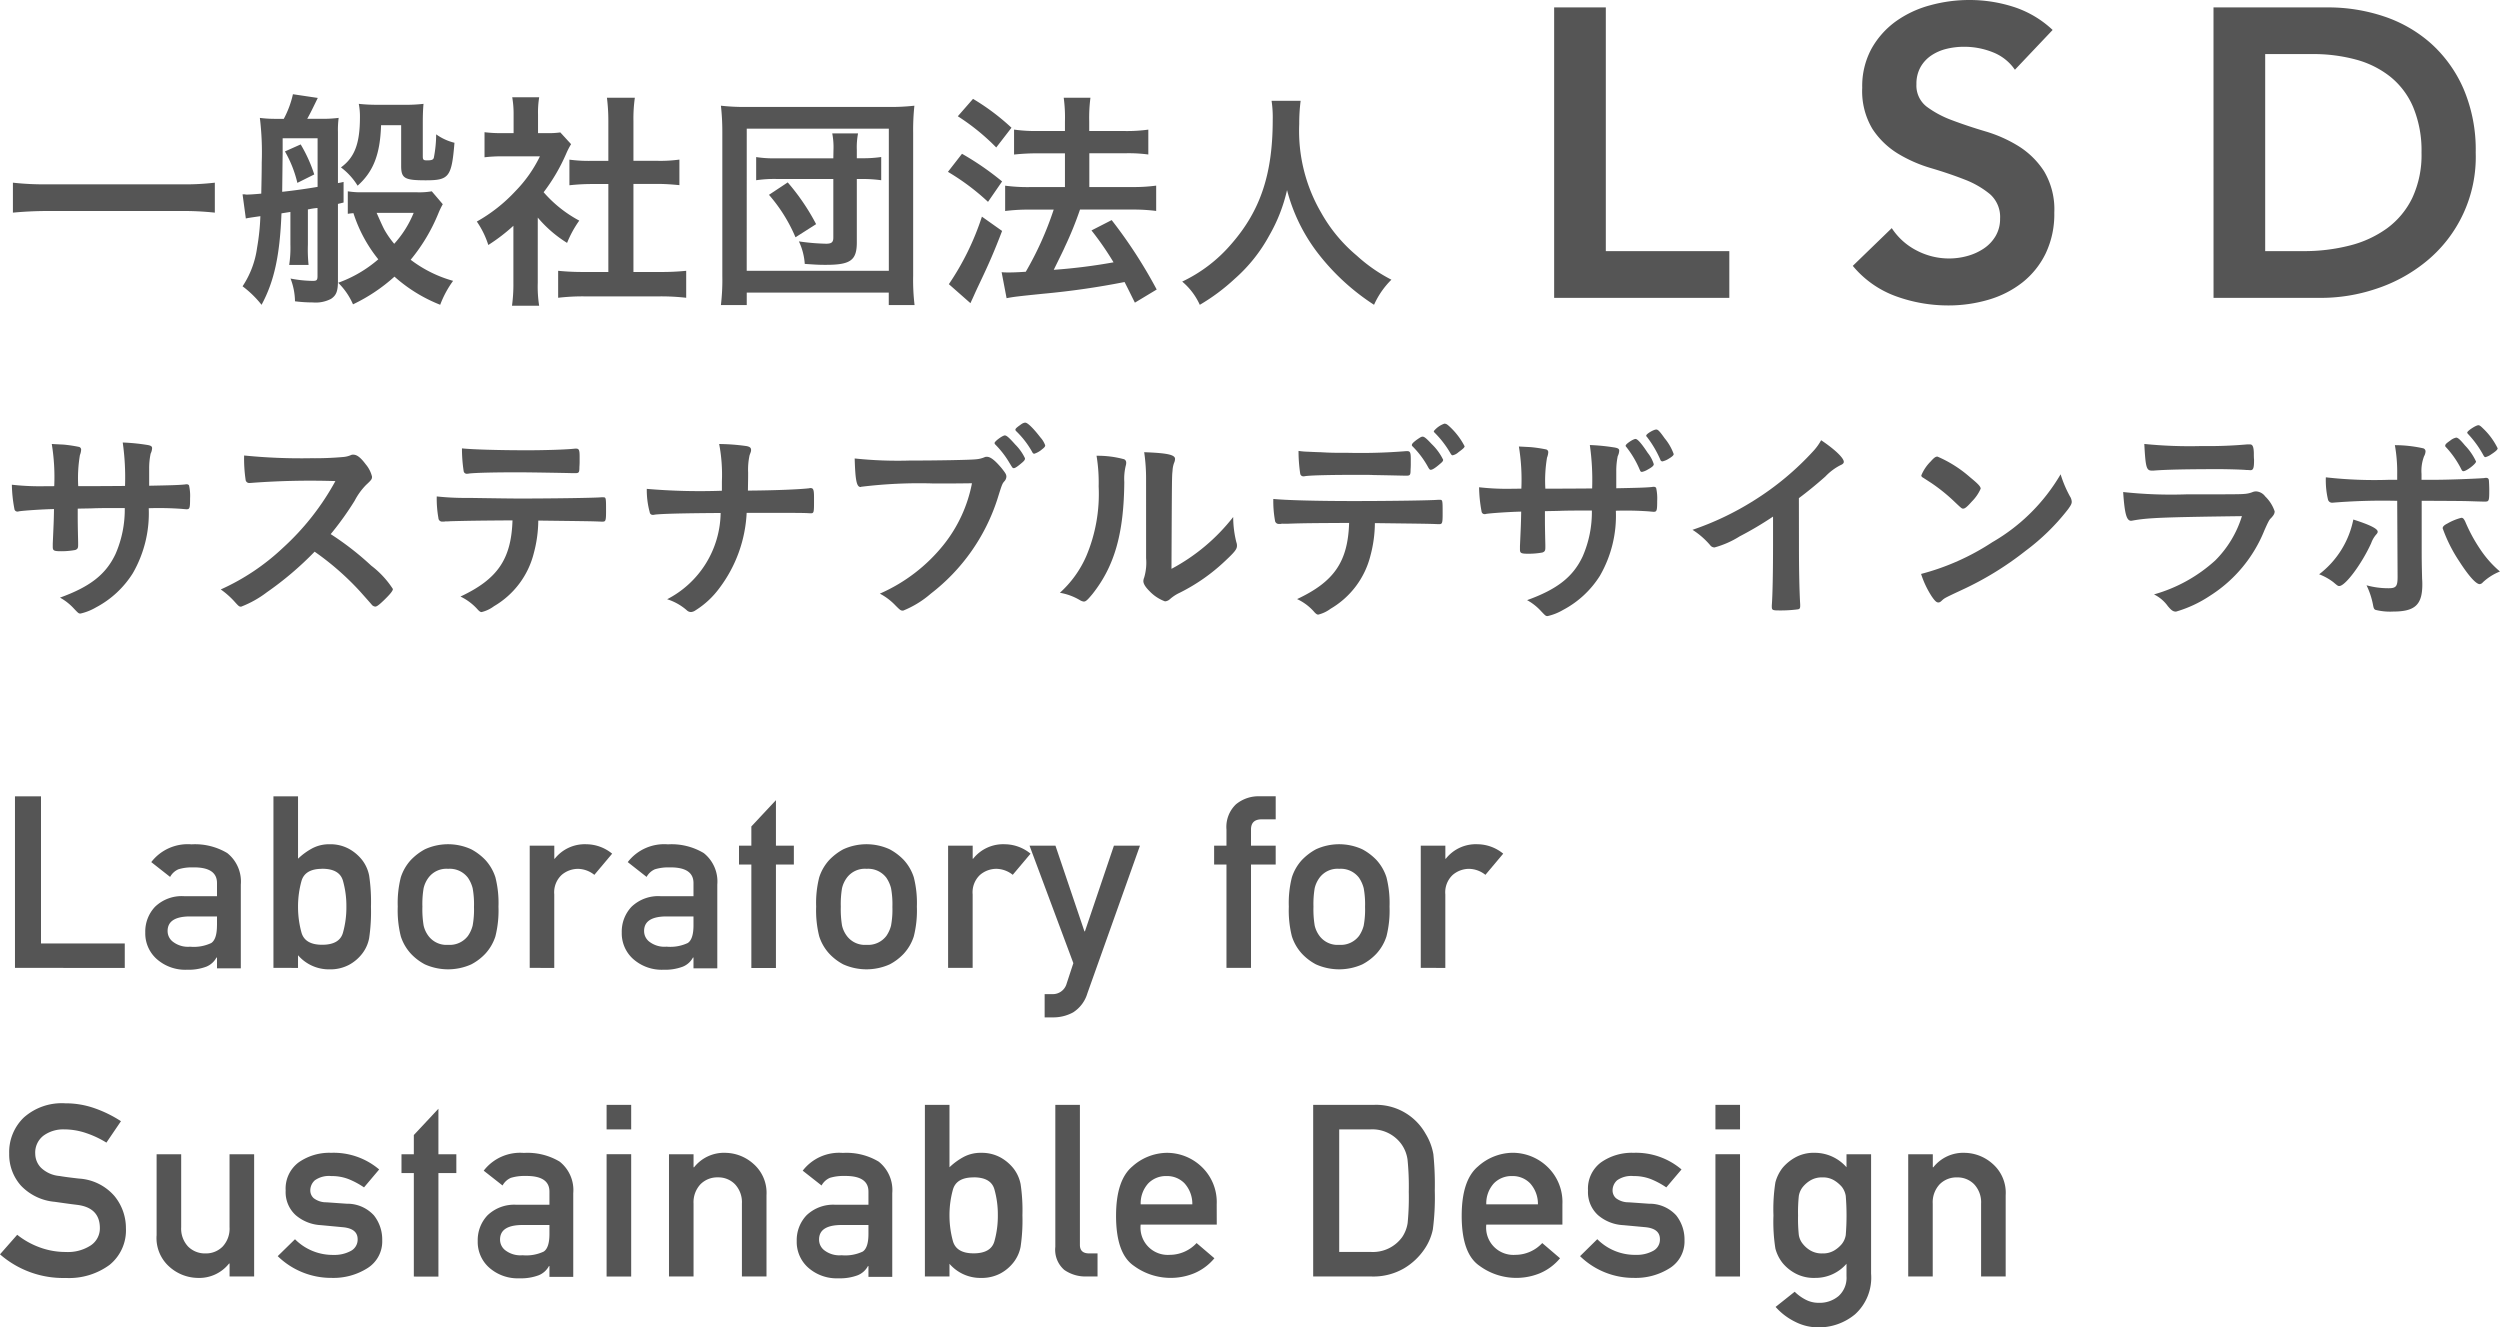 <svg id="logo_g" xmlns="http://www.w3.org/2000/svg" xmlns:xlink="http://www.w3.org/1999/xlink" width="202.545" height="107.542" viewBox="0 0 202.545 107.542">
  <defs>
    <clipPath id="clip-path">
      <rect id="長方形_2" data-name="長方形 2" width="202.545" height="107.542" transform="translate(0 0)" fill="#555"/>
    </clipPath>
  </defs>
  <path id="パス_22" data-name="パス 22" d="M125.914.6H130.1V20.344h10.006v3.79H125.914Z" fill="#555"/>
  <g id="グループ_5" data-name="グループ 5">
    <g id="グループ_4" data-name="グループ 4" clip-path="url(#clip-path)">
      <path id="パス_23" data-name="パス 23" d="M163.244,5.651a3.874,3.874,0,0,0-1.778-1.413,6.218,6.218,0,0,0-2.344-.448,5.928,5.928,0,0,0-1.413.166,3.841,3.841,0,0,0-1.23.532,2.8,2.8,0,0,0-.881.947,2.741,2.741,0,0,0-.332,1.379,2.158,2.158,0,0,0,.831,1.829,8.163,8.163,0,0,0,2.061,1.1q1.23.465,2.693.9a11.007,11.007,0,0,1,2.692,1.2,6.663,6.663,0,0,1,2.061,2.028,6.024,6.024,0,0,1,.831,3.357,7.387,7.387,0,0,1-.7,3.308,6.748,6.748,0,0,1-1.878,2.344,8.129,8.129,0,0,1-2.742,1.4,11.447,11.447,0,0,1-3.291.466A12.362,12.362,0,0,1,153.6,24a8.147,8.147,0,0,1-3.491-2.46l3.158-3.058a5.289,5.289,0,0,0,2.012,1.811,5.649,5.649,0,0,0,2.642.648,5.538,5.538,0,0,0,1.463-.2,4.532,4.532,0,0,0,1.33-.6,3.124,3.124,0,0,0,.964-1.014,2.719,2.719,0,0,0,.365-1.413,2.458,2.458,0,0,0-.831-1.994,7.343,7.343,0,0,0-2.061-1.181q-1.23-.482-2.692-.914a11.307,11.307,0,0,1-2.693-1.18,6.551,6.551,0,0,1-2.061-1.994,5.945,5.945,0,0,1-.831-3.341,6.345,6.345,0,0,1,.748-3.158,6.856,6.856,0,0,1,1.961-2.211A8.584,8.584,0,0,1,156.363.432,11.92,11.92,0,0,1,159.554,0a11.661,11.661,0,0,1,3.607.565A8.359,8.359,0,0,1,166.3,2.427Z" fill="#555"/>
      <path id="パス_24" data-name="パス 24" d="M179.333.6h9.274a14.226,14.226,0,0,1,4.489.714,10.944,10.944,0,0,1,3.823,2.177,10.661,10.661,0,0,1,2.658,3.674,12.553,12.553,0,0,1,1,5.2,10.921,10.921,0,0,1-4.105,8.892,12.6,12.6,0,0,1-4.022,2.161,14.04,14.04,0,0,1-4.338.715h-8.776Zm7.313,19.745a14.834,14.834,0,0,0,3.706-.449,8.807,8.807,0,0,0,3.043-1.4,6.633,6.633,0,0,0,2.044-2.46,8.215,8.215,0,0,0,.747-3.673,9.142,9.142,0,0,0-.665-3.657,6.332,6.332,0,0,0-1.845-2.476,7.667,7.667,0,0,0-2.791-1.4,13.19,13.19,0,0,0-3.541-.449h-3.823V20.344Z" fill="#555"/>
      <path id="パス_25" data-name="パス 25" d="M17.405,17.228a24.011,24.011,0,0,0-2.774-.133H3.839c-1.007,0-2.014.058-2.793.133V14.8a22.658,22.658,0,0,0,2.793.133H14.631a20.6,20.6,0,0,0,2.774-.133Z" fill="#555"/>
      <path id="パス_26" data-name="パス 26" d="M19.837,15.746a.654.654,0,0,0,.171.019c.133,0,.532-.019,1.159-.077.02-.929.038-1.823.038-2.507a23.2,23.2,0,0,0-.152-3.629,9.845,9.845,0,0,0,1.33.076h.609a7.789,7.789,0,0,0,.741-1.994l2.013.3c-.341.7-.588,1.217-.855,1.692h1.083a10.477,10.477,0,0,0,1.464-.076,7.263,7.263,0,0,0-.058,1.14v4.142a3.911,3.911,0,0,0,.456-.095v1.672c-.227.057-.323.076-.456.113v6.233c0,.836-.133,1.177-.569,1.463a2.692,2.692,0,0,1-1.464.285A11.507,11.507,0,0,1,23.9,24.41a5.31,5.31,0,0,0-.362-1.843,9.991,9.991,0,0,0,1.805.19c.305,0,.381-.057.381-.38V16.849a5.566,5.566,0,0,0-.647.094.319.319,0,0,1-.132.019v2.849A12.278,12.278,0,0,0,25,21.466H23.428a9.109,9.109,0,0,0,.1-1.655v-2.64l-.723.114c-.133,3.42-.589,5.51-1.614,7.41a8.29,8.29,0,0,0-1.539-1.5,7.441,7.441,0,0,0,1.178-3.134,18.375,18.375,0,0,0,.265-2.547c-.665.095-1.063.152-1.178.19l-.265-1.957ZM22.9,12.44c-.02,1.425-.02,1.805-.038,3.1.912-.095,2.108-.267,2.869-.4V11.2H22.9ZM24.36,11.7a11.7,11.7,0,0,1,1.1,2.433l-1.368.683a9.44,9.44,0,0,0-1.007-2.547Zm11.513,4.845a6.34,6.34,0,0,0-.341.7,14.426,14.426,0,0,1-2.261,3.8,10.209,10.209,0,0,0,3.438,1.709,8.137,8.137,0,0,0-1.045,1.938,12.35,12.35,0,0,1-3.705-2.28A13.972,13.972,0,0,1,28.6,24.657a5.566,5.566,0,0,0-1.2-1.748,10.276,10.276,0,0,0,3.249-1.9,11.56,11.56,0,0,1-2.015-3.742c-.151.018-.209.018-.456.056V15.5a6.9,6.9,0,0,0,1.274.076h4.255a6.029,6.029,0,0,0,1.274-.076Zm-5-6.4c-.076,2.375-.627,3.761-1.9,4.9a5.314,5.314,0,0,0-1.35-1.482c1.1-.8,1.539-1.919,1.539-4.066a5.38,5.38,0,0,0-.094-1.083,13.556,13.556,0,0,0,1.481.076h2.186a12.511,12.511,0,0,0,1.577-.076c-.038.418-.058.874-.058,1.539v2.717c0,.267.058.323.323.323.38,0,.513-.038.571-.209a10.118,10.118,0,0,0,.189-1.9,4.309,4.309,0,0,0,1.483.683c-.229,2.776-.438,3.041-2.319,3.041-1.728,0-2-.152-2-1.177V10.142Zm-.361,7.1c.323.723.532,1.2.665,1.426a7.49,7.49,0,0,0,.761,1.082,8.463,8.463,0,0,0,1.577-2.508Z" fill="#555"/>
      <path id="パス_27" data-name="パス 27" d="M43.568,22.909a10.067,10.067,0,0,0,.113,1.861h-2.2a12.819,12.819,0,0,0,.113-1.9V18.292a14.655,14.655,0,0,1-2.032,1.558,7.1,7.1,0,0,0-.931-1.9,12.846,12.846,0,0,0,3.134-2.471,10.65,10.65,0,0,0,1.977-2.811H40.775a11.19,11.19,0,0,0-1.52.076V10.711a10.746,10.746,0,0,0,1.424.076h.932V9.266A7.869,7.869,0,0,0,41.5,7.88h2.184a7.632,7.632,0,0,0-.094,1.406v1.5h.759a6.576,6.576,0,0,0,1.046-.058l.873.952a6,6,0,0,0-.4.778,14.854,14.854,0,0,1-1.824,3.116,10.166,10.166,0,0,0,2.887,2.3,8.637,8.637,0,0,0-.987,1.805,9.968,9.968,0,0,1-2.375-2.052Zm7.752-.874h2.185a19.548,19.548,0,0,0,2.089-.095v2.185a18.2,18.2,0,0,0-2.089-.114H47.273a17.1,17.1,0,0,0-2.053.114V21.94a20.3,20.3,0,0,0,2.072.095h1.995V14.91H47.919c-.608,0-1.216.038-1.786.1V12.934a11.741,11.741,0,0,0,1.786.1h1.368V9.818a15.23,15.23,0,0,0-.114-1.9h2.261a12.011,12.011,0,0,0-.114,1.9v3.211h1.919a11.28,11.28,0,0,0,1.805-.1v2.071c-.589-.057-1.16-.1-1.805-.1H51.32Z" fill="#555"/>
      <path id="パス_28" data-name="パス 28" d="M58.407,24.714a17.5,17.5,0,0,0,.114-2.375V10.749a18.783,18.783,0,0,0-.114-2.185,17.208,17.208,0,0,0,2.146.1H71.935a17.216,17.216,0,0,0,2.147-.1,18.689,18.689,0,0,0-.1,2.185v11.61a17.159,17.159,0,0,0,.114,2.355h-2.09V23.707H60.5v1.007Zm2.09-2.773H72.011V10.427H60.5Zm7.03-9.805a5.965,5.965,0,0,0-.1-1.33h2.091a5.934,5.934,0,0,0-.1,1.33v.685h.494a9.976,9.976,0,0,0,1.482-.1v1.881a10.948,10.948,0,0,0-1.52-.1h-.456v5.131c0,1.463-.513,1.824-2.508,1.824-.475,0-.608,0-1.71-.076a5.021,5.021,0,0,0-.475-1.824,17.553,17.553,0,0,0,2.2.189c.437,0,.589-.113.589-.494v-4.75h-4.56a10.108,10.108,0,0,0-1.691.1V12.726a9.454,9.454,0,0,0,1.691.1h4.56Zm-3.078,7.088A12.8,12.8,0,0,0,62.3,15.785l1.52-1.007a17.657,17.657,0,0,1,2.3,3.382Z" fill="#555"/>
      <path id="パス_29" data-name="パス 29" d="M77.939,12.459A22.95,22.95,0,0,1,81.188,14.7l-1.141,1.654A18.706,18.706,0,0,0,76.8,13.923Zm3.249,6.251c-.646,1.692-1.064,2.641-1.786,4.161-.305.646-.305.646-.57,1.236-.133.285-.133.285-.209.455l-1.748-1.539a21.627,21.627,0,0,0,2.678-5.471Zm-2.356-10.7a18.287,18.287,0,0,1,3.116,2.338l-1.235,1.6A17.727,17.727,0,0,0,77.6,9.419ZM81.15,22.054c.266.02.418.02.607.02.324,0,.818-.02,1.35-.057a26.531,26.531,0,0,0,2.261-5.035H83.411a15.192,15.192,0,0,0-1.976.113V15.043a13.7,13.7,0,0,0,1.994.115H86.28V12.421H84.094c-.721,0-1.348.038-1.937.1V10.5a12.807,12.807,0,0,0,1.957.114H86.28V9.837a11.808,11.808,0,0,0-.1-1.919h2.166a12.554,12.554,0,0,0-.1,1.919v.779h2.926a12.656,12.656,0,0,0,1.863-.114v2.015a12.068,12.068,0,0,0-1.843-.1H88.255v2.737h3.516a13.577,13.577,0,0,0,1.9-.115v2.052a14.4,14.4,0,0,0-1.9-.113H87.5a28.338,28.338,0,0,1-1.236,3.039c-.056.152-.36.761-.892,1.844a45.589,45.589,0,0,0,4.845-.608,24.182,24.182,0,0,0-1.787-2.584l1.635-.837a38.721,38.721,0,0,1,3.648,5.624l-1.767,1.065c-.4-.8-.514-1.045-.836-1.672a64.228,64.228,0,0,1-6.594.949c-2.051.209-2.393.248-2.964.361Z" fill="#555"/>
      <path id="パス_30" data-name="パス 30" d="M105.375,8.165a14.515,14.515,0,0,0-.114,1.881,13.144,13.144,0,0,0,1.786,7.2,12.473,12.473,0,0,0,2.869,3.458,12.912,12.912,0,0,0,2.813,1.957,6.715,6.715,0,0,0-1.407,2.033,18.235,18.235,0,0,1-4.635-4.294,14.225,14.225,0,0,1-2.414-5,13.175,13.175,0,0,1-1.444,3.687,12.777,12.777,0,0,1-2.793,3.5,16.1,16.1,0,0,1-2.831,2.109,5.33,5.33,0,0,0-1.425-1.882,11.994,11.994,0,0,0,3.991-3.058c2.355-2.7,3.343-5.681,3.343-10.051a8.973,8.973,0,0,0-.094-1.539Z" fill="#555"/>
      <path id="パス_31" data-name="パス 31" d="M4.394,39.388a16.617,16.617,0,0,0-.2-3.418c.306.018.306.018.969.051a11.573,11.573,0,0,1,1.241.187.229.229,0,0,1,.17.221,1.377,1.377,0,0,1-.1.442,11.343,11.343,0,0,0-.136,2.517c.425,0,1.683,0,3.792-.018a20.049,20.049,0,0,0-.187-3.519,16.343,16.343,0,0,1,1.921.187c.356.051.459.12.459.272a1.127,1.127,0,0,1-.119.443,5.762,5.762,0,0,0-.119,1.19v1.41c1.716-.033,2.363-.051,2.873-.1a.676.676,0,0,1,.17-.016.216.216,0,0,1,.186.085,3.845,3.845,0,0,1,.086,1.053c0,.8-.034.884-.289.884-.034,0-.034,0-.408-.033a25.948,25.948,0,0,0-2.653-.051,9.725,9.725,0,0,1-1.292,5.27,7.847,7.847,0,0,1-2.992,2.771,4.417,4.417,0,0,1-1.24.492c-.153,0-.171-.016-.527-.39a4.417,4.417,0,0,0-1.139-.9c2.447-.883,3.723-1.886,4.5-3.536a8.992,8.992,0,0,0,.748-3.722H9c-.153,0-.628,0-1.326.017-.3.017-.764.017-1.377.033,0,1.207,0,1.207.034,2.738v.22c0,.239-.05.324-.238.392a6.212,6.212,0,0,1-1.138.1c-.595,0-.68-.051-.68-.358v-.254c.067-1.548.085-1.82.1-2.805-.883.016-2.448.119-2.855.186a.207.207,0,0,1-.1.018.242.242,0,0,1-.254-.221,11.406,11.406,0,0,1-.205-1.955,20.249,20.249,0,0,0,2.772.119Z" fill="#555"/>
      <path id="パス_32" data-name="パス 32" d="M30.08,45.83a7.439,7.439,0,0,1,1.751,1.888c0,.152-.221.424-.748.934-.391.374-.561.493-.68.493a.42.42,0,0,1-.255-.119c-.187-.22-.187-.22-.969-1.1a22.343,22.343,0,0,0-3.689-3.23,26.3,26.3,0,0,1-3.859,3.281,8.5,8.5,0,0,1-2.091,1.173c-.17,0-.187-.017-.6-.476a6.72,6.72,0,0,0-1.054-.918A18.187,18.187,0,0,0,22.906,44.4a20.733,20.733,0,0,0,4.267-5.423,63.644,63.644,0,0,0-6.681.136c-.2.017-.238.017-.272.017a.291.291,0,0,1-.323-.272,11.807,11.807,0,0,1-.119-1.955,46.126,46.126,0,0,0,5.423.221,26.155,26.155,0,0,0,2.618-.1,1.954,1.954,0,0,0,.612-.153.368.368,0,0,1,.2-.034c.289,0,.595.238,1,.782a2.421,2.421,0,0,1,.51,1c0,.2-.051.271-.493.68a5.347,5.347,0,0,0-.918,1.275,24.585,24.585,0,0,1-1.938,2.7,23.364,23.364,0,0,1,3.281,2.55" fill="#555"/>
      <path id="パス_33" data-name="パス 33" d="M36.523,42.226a3.6,3.6,0,0,1-.374.018.377.377,0,0,0-.153.017h-.153a.3.3,0,0,1-.323-.289,8.926,8.926,0,0,1-.136-1.752A21.833,21.833,0,0,0,38,40.339q3.341.052,4.029.051c2.839,0,6.155-.051,6.681-.1h.153c.238,0,.238.017.238,1.138,0,.748-.034.834-.272.834h-.119c-.782-.035-1.105-.035-5.1-.086a10.36,10.36,0,0,1-.357,2.619,6.918,6.918,0,0,1-3.23,4.318,2.756,2.756,0,0,1-1,.475c-.085,0-.153-.033-.289-.169a4.433,4.433,0,0,0-1.428-1.088c3.009-1.411,4.114-3.026,4.216-6.171-2.753.016-3.689.034-5,.067m5.933-5.745c1.632,0,3.417-.052,4.131-.136h.085c.238,0,.289.119.289.646v.356c0,.1,0,.273-.017.477,0,.459-.034.51-.357.51h-.2c-.459-.017-3.57-.069-4.335-.069-2.04,0-3.519.035-4.063.1a.444.444,0,0,1-.136.016.252.252,0,0,1-.288-.22,12.182,12.182,0,0,1-.137-1.836c.731.085,2.941.153,5.032.153" fill="#555"/>
      <path id="パス_34" data-name="パス 34" d="M65.95,40.7c0,.781-.017.884-.238.884h-.085c-.6-.034-.782-.034-5.134-.034a10.993,10.993,0,0,1-2.21,6.1,7.039,7.039,0,0,1-1.938,1.8.725.725,0,0,1-.357.136.5.5,0,0,1-.357-.153,4.424,4.424,0,0,0-1.581-.884,7.989,7.989,0,0,0,4.335-6.987c-3.163.017-4.9.069-5.355.136a.423.423,0,0,1-.136.017.243.243,0,0,1-.256-.221,6.841,6.841,0,0,1-.237-1.887,50.472,50.472,0,0,0,6.086.152V39a13.247,13.247,0,0,0-.222-3.027,16.63,16.63,0,0,1,2.228.17c.255.052.357.137.357.307,0,.1,0,.119-.119.425a5.538,5.538,0,0,0-.119,1.411c0,.408,0,.441-.017,1.462,2.329-.017,4.165-.1,4.947-.187a.423.423,0,0,1,.136-.017c.221,0,.272.153.272.748V40.7Z" fill="#555"/>
      <path id="パス_35" data-name="パス 35" d="M75.5,39.166a38.6,38.6,0,0,0-5.729.272.063.063,0,0,1-.052.017c-.322,0-.424-.561-.475-2.311a33.075,33.075,0,0,0,4.437.169c2.278,0,4.947-.05,5.371-.1a2.214,2.214,0,0,0,.715-.171.4.4,0,0,1,.187-.034c.289,0,.646.272,1.19.918.322.408.391.51.391.7a.6.6,0,0,1-.17.374c-.17.2-.188.255-.561,1.445a15.773,15.773,0,0,1-5.389,7.65,7.955,7.955,0,0,1-2.244,1.377c-.187,0-.221-.017-.612-.408a4.873,4.873,0,0,0-1.275-.969,13.6,13.6,0,0,0,5.168-3.961,11.45,11.45,0,0,0,2.295-4.981c-1.326.017-1.326.017-3.247.017m7.343-1.717c-.374.323-.594.476-.7.476s-.1,0-.408-.51a7.544,7.544,0,0,0-1.071-1.377c-.068-.068-.085-.1-.085-.152,0-.137.646-.613.833-.613.135,0,.339.17.85.747a3.944,3.944,0,0,1,.781,1.106c0,.119-.05.187-.2.323m.766-.867a7.25,7.25,0,0,0-1.258-1.632c-.068-.068-.085-.1-.085-.136,0-.085.085-.17.374-.374.221-.17.323-.2.442-.2.187.017.629.443,1.207,1.191a1.936,1.936,0,0,1,.391.645c0,.085-.051.17-.256.323a1.759,1.759,0,0,1-.628.358c-.068,0-.12-.035-.187-.171" fill="#555"/>
      <path id="パス_36" data-name="パス 36" d="M91.042,37.195a.29.29,0,0,1,.2.289.769.769,0,0,1-.034.238,4.466,4.466,0,0,0-.12,1.326c-.033,4.148-.781,6.8-2.566,9.061-.392.476-.544.629-.714.629a.746.746,0,0,1-.289-.1,4.728,4.728,0,0,0-1.649-.612,8.676,8.676,0,0,0,2.141-2.976,12.943,12.943,0,0,0,1-5.643,13.219,13.219,0,0,0-.171-2.482,8.112,8.112,0,0,1,2.194.272m1.819,1.648a14.861,14.861,0,0,0-.153-2.209c1.836.067,2.5.2,2.5.543a.868.868,0,0,1-.085.34,2.165,2.165,0,0,0-.119.629c-.051.46-.051.46-.085,7.939a15.7,15.7,0,0,0,5-4.2,8.462,8.462,0,0,0,.255,2.041.735.735,0,0,1,.05.289c0,.272-.17.492-.951,1.224a15.159,15.159,0,0,1-3.689,2.584,3.241,3.241,0,0,0-.8.526.659.659,0,0,1-.392.17,3.313,3.313,0,0,1-1.258-.832c-.339-.34-.493-.6-.493-.816a.848.848,0,0,1,.069-.29,4.28,4.28,0,0,0,.153-1.564Z" fill="#555"/>
      <path id="パス_37" data-name="パス 37" d="M104.3,42.43h-.374a.375.375,0,0,0-.152.017h-.154a.3.3,0,0,1-.323-.273,8.947,8.947,0,0,1-.136-1.75c1.021.1,3.367.17,6.58.17,2.889,0,6.221-.05,6.749-.1h.153c.237,0,.237.016.237,1.139,0,.748-.034.832-.271.832h-.119c-.783-.033-1.106-.033-5.1-.084A10.4,10.4,0,0,1,111.035,45a6.924,6.924,0,0,1-3.231,4.318,2.765,2.765,0,0,1-1,.476c-.085,0-.152-.035-.289-.17a4.171,4.171,0,0,0-1.428-1.088c3.009-1.411,4.115-3.027,4.216-6.171-2.754.017-3.688.017-5,.068m1.751-5.832c.392.018.732.035.918.035.867.051,1.122.051,2.244.051a45.678,45.678,0,0,0,4.709-.137h.085c.238,0,.289.12.289.647v.357c0,.1,0,.272-.016.476,0,.459-.035.51-.358.51-.186,0-1.428-.034-2.618-.051-.255-.017-.68-.017-1.292-.017-2.176,0-3.705.034-4.25.1a.422.422,0,0,1-.136.017.254.254,0,0,1-.289-.221,12.464,12.464,0,0,1-.136-1.836,6.225,6.225,0,0,0,.85.067m9.691,1.326a7.427,7.427,0,0,0-1.258-1.716c-.1-.1-.1-.1-.1-.153,0-.1.1-.205.392-.426.271-.186.374-.254.475-.254.136,0,.306.135.732.594a4.484,4.484,0,0,1,.934,1.276c0,.1-.05.17-.255.34-.374.323-.612.476-.748.476-.068,0-.1-.034-.169-.137m2.4-1.274a1.034,1.034,0,0,1-.459.237c-.051,0-.1-.033-.17-.152a8.025,8.025,0,0,0-1.274-1.666.246.246,0,0,1-.085-.137,1.917,1.917,0,0,1,.867-.611c.136.017.186.034.374.2a5.779,5.779,0,0,1,1.258,1.632c0,.1-.137.221-.511.493" fill="#555"/>
      <path id="パス_38" data-name="パス 38" d="M123.257,39.591a16.586,16.586,0,0,0-.2-3.416l.969.051a11.339,11.339,0,0,1,1.241.186.231.231,0,0,1,.17.222,1.4,1.4,0,0,1-.1.441,11.266,11.266,0,0,0-.136,2.516c.425,0,1.683,0,3.791-.017a20.02,20.02,0,0,0-.187-3.518,16.172,16.172,0,0,1,1.921.186c.357.052.459.12.459.273a1.1,1.1,0,0,1-.119.441,5.856,5.856,0,0,0-.119,1.19v1.412c1.717-.034,2.363-.051,2.873-.1a.676.676,0,0,1,.17-.016.217.217,0,0,1,.187.085,3.907,3.907,0,0,1,.085,1.053c0,.8-.034.885-.289.885-.034,0-.034,0-.408-.035a25.935,25.935,0,0,0-2.652-.051,9.735,9.735,0,0,1-1.292,5.27,7.854,7.854,0,0,1-2.992,2.771,4.368,4.368,0,0,1-1.241.493c-.153,0-.17-.016-.527-.391a4.418,4.418,0,0,0-1.139-.9c2.448-.883,3.723-1.886,4.5-3.536a8.979,8.979,0,0,0,.748-3.722h-1.1c-.153,0-.629,0-1.326.016-.306.018-.765.018-1.377.034,0,1.207,0,1.207.034,2.738v.22c0,.239-.051.324-.238.391a6.21,6.21,0,0,1-1.139.1c-.6,0-.68-.052-.68-.357v-.256c.068-1.547.084-1.818.1-2.8-.884.017-2.448.119-2.856.187a.216.216,0,0,1-.1.017.243.243,0,0,1-.255-.222,11.306,11.306,0,0,1-.2-1.955,20.063,20.063,0,0,0,2.771.119Zm9.6-1.513a7.986,7.986,0,0,0-1.1-1.87.141.141,0,0,1-.051-.1c0-.137.612-.545.8-.545.17,0,.493.375.986,1.123a2.77,2.77,0,0,1,.493.918c0,.119-.119.238-.493.441a1.459,1.459,0,0,1-.459.188c-.085,0-.136-.034-.17-.154m2.006-2.567a4.2,4.2,0,0,1,.73,1.275c0,.1-.135.221-.424.391a1.576,1.576,0,0,1-.493.205.194.194,0,0,1-.17-.154,8.7,8.7,0,0,0-1.071-1.819.172.172,0,0,1-.068-.119c0-.135.6-.492.816-.492.136,0,.272.135.68.713" fill="#555"/>
      <path id="パス_39" data-name="パス 39" d="M145.748,44.1c0,2.142.034,3.723.1,4.879V49.1c0,.187-.051.254-.222.272a10.554,10.554,0,0,1-1.5.084c-.527,0-.578-.034-.578-.323v-.084c.068-.867.1-2.805.1-4.947V41.853a27.674,27.674,0,0,1-2.7,1.6,7.55,7.55,0,0,1-2.04.9.443.443,0,0,1-.357-.187,6.361,6.361,0,0,0-1.428-1.241,23.426,23.426,0,0,0,4.931-2.346,23.109,23.109,0,0,0,4.929-4.113,4.441,4.441,0,0,0,.562-.8c1.07.714,1.836,1.429,1.836,1.751,0,.1-.069.188-.273.272a4.524,4.524,0,0,0-1.223.919c-.748.663-1.48,1.258-2.143,1.751Z" fill="#555"/>
      <path id="パス_40" data-name="パス 40" d="M167.729,40.254a.9.9,0,0,1,.119.391c0,.17-.068.289-.289.6a17.7,17.7,0,0,1-3.451,3.383,25.635,25.635,0,0,1-5.184,3.178c-1.31.613-1.378.647-1.581.834-.137.135-.205.17-.307.17-.152,0-.289-.136-.544-.51a7.609,7.609,0,0,1-.85-1.8,19.5,19.5,0,0,0,5.763-2.567,15.22,15.22,0,0,0,5.542-5.507,9.365,9.365,0,0,0,.782,1.835M156.407,37.4c.289-.323.408-.408.562-.408a9.941,9.941,0,0,1,2.651,1.682c.646.528.85.748.85.918a3.364,3.364,0,0,1-.713,1.037c-.374.426-.562.579-.7.579-.119,0-.119,0-.816-.662a14.22,14.22,0,0,0-1.768-1.413c-.6-.39-.6-.39-.714-.459a.2.2,0,0,1-.1-.152,3.4,3.4,0,0,1,.748-1.122" fill="#555"/>
      <path id="パス_41" data-name="パス 41" d="M172.795,42.175c-.033,0-.118.018-.135.018-.374,0-.527-.578-.646-2.329a36.189,36.189,0,0,0,5.168.186c3.4,0,4.318,0,4.641-.033a2.208,2.208,0,0,0,.646-.137.785.785,0,0,1,.323-.068.988.988,0,0,1,.731.408,2.988,2.988,0,0,1,.765,1.207c0,.188-.085.323-.289.545-.136.119-.221.272-.544,1a11.217,11.217,0,0,1-4.42,5.305,9.99,9.99,0,0,1-2.738,1.275c-.237,0-.373-.1-.662-.442a3,3,0,0,0-1.122-.952,12.367,12.367,0,0,0,4.964-2.754,8.672,8.672,0,0,0,2.159-3.587c-6.443.085-7.634.135-8.841.356m5.56-6.035a36.076,36.076,0,0,0,3.723-.135h.2c.22,0,.305.17.323.68,0,.2,0,.391.017.56v.069c0,.611-.068.781-.289.781-.068,0-.2-.017-.357-.017-.323-.034-1.6-.067-2.125-.067-2.55,0-4.369.033-5.372.119h-.136c-.442,0-.51-.256-.612-2.16a36.548,36.548,0,0,0,4.624.17" fill="#555"/>
      <path id="パス_42" data-name="パス 42" d="M192.635,43.076c0,.085-.034.136-.171.289a2.205,2.205,0,0,0-.357.645c-.748,1.65-2.09,3.469-2.584,3.469-.1,0-.135-.017-.493-.323a4.548,4.548,0,0,0-1.138-.629,7.4,7.4,0,0,0,2.77-4.436c1.377.441,1.973.748,1.973.985m1.581-2.5a49.7,49.7,0,0,0-5.254.153h-.033a.34.34,0,0,1-.324-.272,6.865,6.865,0,0,1-.17-1.785,34.931,34.931,0,0,0,5.134.2h.647v-.459a12.38,12.38,0,0,0-.188-2.347,10.631,10.631,0,0,1,2.295.255.258.258,0,0,1,.188.271.923.923,0,0,1-.119.375,3.354,3.354,0,0,0-.205,1.428v.477h1.105c1.1,0,3.281-.086,3.961-.137a.6.6,0,0,1,.187-.018.19.19,0,0,1,.2.17c.017.086.035.578.035.8,0,.9-.018.952-.358.952-.085,0-.255,0-1.241-.034-.6-.017-.815-.017-3.876-.034v3.18c0,1.7,0,1.7.034,3.144.017.2.017.357.017.459,0,1.648-.6,2.193-2.362,2.193a4.808,4.808,0,0,1-1.429-.136c-.118-.051-.153-.136-.2-.391a6.335,6.335,0,0,0-.528-1.6,6.618,6.618,0,0,0,1.785.238c.612,0,.731-.154.731-.918Zm6.919,6.63a.39.39,0,0,1-.239.119c-.3,0-.918-.7-1.666-1.87A12.072,12.072,0,0,1,197.9,42.8c0-.134.119-.254.391-.39a4.424,4.424,0,0,1,1.122-.459c.137,0,.2.085.307.289a13.015,13.015,0,0,0,1.257,2.312,8.552,8.552,0,0,0,1.564,1.75,4.389,4.389,0,0,0-1.41.9m-1.718-9.18a7.711,7.711,0,0,0-1.207-1.751c-.1-.1-.1-.119-.1-.153,0-.118.085-.2.409-.425a1.124,1.124,0,0,1,.475-.238c.136,0,.307.136.714.629a4.755,4.755,0,0,1,.9,1.309c0,.187-.782.782-1.02.782-.068,0-.118-.035-.17-.153m2.414-1.207a1.423,1.423,0,0,1-.459.221c-.067,0-.1-.034-.17-.154a8.237,8.237,0,0,0-1.224-1.7c-.068-.068-.084-.1-.084-.137,0-.135.7-.594.9-.594.085,0,.17.051.341.221a5.633,5.633,0,0,1,1.223,1.649c0,.1-.135.238-.527.493" fill="#555"/>
      <path id="パス_43" data-name="パス 43" d="M1.213,78.416v-13.9H3.321v11.92h6.787v1.983Z" fill="#555"/>
      <path id="パス_44" data-name="パス 44" d="M17.581,78.45v-.875h-.042a1.622,1.622,0,0,1-.829.744,4.057,4.057,0,0,1-1.545.247,3.485,3.485,0,0,1-2.479-.877,2.781,2.781,0,0,1-.916-2.146,2.915,2.915,0,0,1,.792-2.079,3.122,3.122,0,0,1,2.337-.858h2.682V71.554q.009-1.318-1.977-1.28a3.684,3.684,0,0,0-1.144.152,1.4,1.4,0,0,0-.678.62l-1.527-1.2a3.721,3.721,0,0,1,3.255-1.439,5.073,5.073,0,0,1,2.9.706,2.942,2.942,0,0,1,1.1,2.556V78.45Zm0-3.476v-.725h-2.32q-1.7.049-1.681,1.2a1.083,1.083,0,0,0,.439.857A2,2,0,0,0,15.4,76.7a3.308,3.308,0,0,0,1.719-.3q.459-.313.459-1.429" fill="#555"/>
      <path id="パス_45" data-name="パス 45" d="M22.154,78.416v-13.9h1.992V69.57a5.271,5.271,0,0,1,1.168-.848A2.914,2.914,0,0,1,26.7,68.4a3.155,3.155,0,0,1,1.563.367,3.516,3.516,0,0,1,1.086.921,3.022,3.022,0,0,1,.558,1.245,14.459,14.459,0,0,1,.148,2.524,14.786,14.786,0,0,1-.148,2.553,2.951,2.951,0,0,1-.558,1.246,3.362,3.362,0,0,1-1.086.921,3.231,3.231,0,0,1-1.563.358,3.3,3.3,0,0,1-2.555-1.145v1.028ZM26.1,70.39q-1.4,0-1.678,1a7.727,7.727,0,0,0-.276,2.062,7.839,7.839,0,0,0,.276,2.091q.277,1,1.678,1t1.683-.965a7.6,7.6,0,0,0,.281-2.129,7.5,7.5,0,0,0-.281-2.1q-.282-.964-1.683-.964" fill="#555"/>
      <path id="パス_46" data-name="パス 46" d="M32.225,73.455a8.453,8.453,0,0,1,.248-2.376,3.8,3.8,0,0,1,.822-1.413,4.623,4.623,0,0,1,1.13-.858,4.5,4.5,0,0,1,3.755,0,4.59,4.59,0,0,1,1.136.858,3.8,3.8,0,0,1,.821,1.413,8.454,8.454,0,0,1,.248,2.376,8.6,8.6,0,0,1-.248,2.406,3.789,3.789,0,0,1-.821,1.412,4.3,4.3,0,0,1-1.136.859,4.6,4.6,0,0,1-3.755,0,4.324,4.324,0,0,1-1.13-.859,3.791,3.791,0,0,1-.822-1.412,8.6,8.6,0,0,1-.248-2.406m6.176.019a7.185,7.185,0,0,0-.109-1.519,2.705,2.705,0,0,0-.378-.839,1.846,1.846,0,0,0-1.605-.726,1.816,1.816,0,0,0-1.6.726,2.3,2.3,0,0,0-.387.839,7.647,7.647,0,0,0-.1,1.5,7.935,7.935,0,0,0,.1,1.533,2.223,2.223,0,0,0,.387.836,1.82,1.82,0,0,0,1.6.725,1.851,1.851,0,0,0,1.605-.725,2.6,2.6,0,0,0,.378-.831,7.178,7.178,0,0,0,.109-1.519" fill="#555"/>
      <path id="パス_47" data-name="パス 47" d="M42.916,78.416v-9.9h1.992v1.055h.038A3.1,3.1,0,0,1,47.523,68.4a3.328,3.328,0,0,1,2.072.763l-1.442,1.716a2.182,2.182,0,0,0-1.317-.486,2.042,2.042,0,0,0-1.331.491,1.929,1.929,0,0,0-.6,1.58v5.955Z" fill="#555"/>
      <path id="パス_48" data-name="パス 48" d="M56.185,78.45v-.875h-.041a1.621,1.621,0,0,1-.83.744,4.053,4.053,0,0,1-1.545.247,3.487,3.487,0,0,1-2.479-.877,2.784,2.784,0,0,1-.916-2.146,2.919,2.919,0,0,1,.792-2.079,3.126,3.126,0,0,1,2.338-.858h2.681V71.554q.01-1.318-1.976-1.28a3.7,3.7,0,0,0-1.145.152,1.407,1.407,0,0,0-.678.62l-1.527-1.2a3.722,3.722,0,0,1,3.255-1.439,5.074,5.074,0,0,1,2.9.706,2.941,2.941,0,0,1,1.1,2.556V78.45Zm0-3.476v-.725h-2.32q-1.7.049-1.681,1.2a1.083,1.083,0,0,0,.439.857,2.007,2.007,0,0,0,1.385.391,3.311,3.311,0,0,0,1.719-.3q.459-.313.458-1.429" fill="#555"/>
      <path id="パス_49" data-name="パス 49" d="M60.873,78.425V70.041h-1V68.514h1V66.957l1.992-2.129v3.686h1.452v1.527H62.865v8.384Z" fill="#555"/>
      <path id="パス_50" data-name="パス 50" d="M66.124,73.455a8.416,8.416,0,0,1,.248-2.376,3.787,3.787,0,0,1,.821-1.413,4.624,4.624,0,0,1,1.13-.858,4.506,4.506,0,0,1,3.756,0,4.59,4.59,0,0,1,1.136.858,3.784,3.784,0,0,1,.82,1.413,8.416,8.416,0,0,1,.248,2.376,8.562,8.562,0,0,1-.248,2.406,3.773,3.773,0,0,1-.82,1.412,4.3,4.3,0,0,1-1.136.859,4.6,4.6,0,0,1-3.756,0,4.324,4.324,0,0,1-1.13-.859,3.775,3.775,0,0,1-.821-1.412,8.561,8.561,0,0,1-.248-2.406m6.176.019a7.167,7.167,0,0,0-.11-1.519,2.726,2.726,0,0,0-.377-.839,1.848,1.848,0,0,0-1.605-.726,1.815,1.815,0,0,0-1.6.726,2.32,2.32,0,0,0-.388.839,7.75,7.75,0,0,0-.1,1.5,8.041,8.041,0,0,0,.1,1.533,2.241,2.241,0,0,0,.388.836,1.819,1.819,0,0,0,1.6.725,1.852,1.852,0,0,0,1.605-.725,2.623,2.623,0,0,0,.377-.831,7.16,7.16,0,0,0,.11-1.519" fill="#555"/>
      <path id="パス_51" data-name="パス 51" d="M76.813,78.416v-9.9h1.992v1.055h.038A3.1,3.1,0,0,1,81.421,68.4a3.33,3.33,0,0,1,2.072.763L82.05,70.876a2.182,2.182,0,0,0-1.317-.486,2.042,2.042,0,0,0-1.331.491,1.932,1.932,0,0,0-.6,1.58v5.955Z" fill="#555"/>
      <path id="パス_52" data-name="パス 52" d="M86.961,78.033l-3.551-9.52h2.1l2.347,6.94H87.9l2.348-6.94h2.11L88.1,80.47a2.754,2.754,0,0,1-1.156,1.55,3.344,3.344,0,0,1-1.641.406h-.668V80.541h.592a1.161,1.161,0,0,0,1.192-.859Z" fill="#555"/>
      <path id="パス_53" data-name="パス 53" d="M99.366,78.416V70.041h-1V68.514h1l0-1.309a2.534,2.534,0,0,1,.766-2.038,2.863,2.863,0,0,1,1.931-.654h1.292V66.38h-1.13q-.872,0-.871.823v1.311h2v1.527h-2v8.375Z" fill="#555"/>
      <path id="パス_54" data-name="パス 54" d="M104.418,73.455a8.416,8.416,0,0,1,.248-2.376,3.787,3.787,0,0,1,.821-1.413,4.624,4.624,0,0,1,1.13-.858,4.506,4.506,0,0,1,3.756,0,4.59,4.59,0,0,1,1.136.858,3.784,3.784,0,0,1,.82,1.413,8.416,8.416,0,0,1,.248,2.376,8.561,8.561,0,0,1-.248,2.406,3.773,3.773,0,0,1-.82,1.412,4.3,4.3,0,0,1-1.136.859,4.6,4.6,0,0,1-3.756,0,4.324,4.324,0,0,1-1.13-.859,3.775,3.775,0,0,1-.821-1.412,8.561,8.561,0,0,1-.248-2.406m6.176.019a7.167,7.167,0,0,0-.11-1.519,2.726,2.726,0,0,0-.377-.839,1.848,1.848,0,0,0-1.605-.726,1.815,1.815,0,0,0-1.6.726,2.32,2.32,0,0,0-.388.839,7.75,7.75,0,0,0-.1,1.5,8.041,8.041,0,0,0,.1,1.533,2.241,2.241,0,0,0,.388.836,1.819,1.819,0,0,0,1.6.725,1.852,1.852,0,0,0,1.605-.725,2.623,2.623,0,0,0,.377-.831,7.16,7.16,0,0,0,.11-1.519" fill="#555"/>
      <path id="パス_55" data-name="パス 55" d="M115.107,78.416v-9.9H117.1v1.055h.038a3.1,3.1,0,0,1,2.577-1.172,3.328,3.328,0,0,1,2.072.763l-1.442,1.716a2.182,2.182,0,0,0-1.317-.486,2.042,2.042,0,0,0-1.331.491,1.929,1.929,0,0,0-.6,1.58v5.955Z" fill="#555"/>
      <path id="パス_56" data-name="パス 56" d="M0,101.623l1.394-1.584a6.466,6.466,0,0,0,1.8,1.012,6.072,6.072,0,0,0,2.139.382,3.384,3.384,0,0,0,2.023-.535,1.656,1.656,0,0,0,.735-1.4q0-1.643-1.813-1.88c-.318-.038-.614-.077-.887-.115s-.591-.082-.954-.134a4.284,4.284,0,0,1-2.748-1.321,3.787,3.787,0,0,1-.944-2.591,3.882,3.882,0,0,1,1.188-2.921A4.62,4.62,0,0,1,5.28,89.388,7.069,7.069,0,0,1,7.7,89.8,9.9,9.9,0,0,1,9.8,90.837L8.621,92.573A7.789,7.789,0,0,0,6.979,91.8a5.553,5.553,0,0,0-1.793-.3,2.716,2.716,0,0,0-1.652.5,1.726,1.726,0,0,0-.678,1.489A1.644,1.644,0,0,0,3.314,94.6a2.47,2.47,0,0,0,1.517.677c.185.033.407.066.668.1s.56.071.9.109A4.125,4.125,0,0,1,9.272,96.9a4.08,4.08,0,0,1,.93,2.6,3.6,3.6,0,0,1-1.326,2.979,5.537,5.537,0,0,1-3.56,1.059A7.775,7.775,0,0,1,0,101.623" fill="#555"/>
      <path id="パス_57" data-name="パス 57" d="M12.688,100.1V93.514h1.991v5.907a2.124,2.124,0,0,0,.559,1.57,1.916,1.916,0,0,0,1.415.558,1.885,1.885,0,0,0,1.388-.558,2.123,2.123,0,0,0,.556-1.57V93.514H20.59v9.9H18.6v-1.047h-.041A3.078,3.078,0,0,1,16,103.533a3.507,3.507,0,0,1-2.243-.873,3.111,3.111,0,0,1-1.072-2.562" fill="#555"/>
      <path id="パス_58" data-name="パス 58" d="M22.5,101.77,23.9,100.4a4.3,4.3,0,0,0,3.121,1.27,2.767,2.767,0,0,0,1.4-.321,1.031,1.031,0,0,0,.554-.949q0-.869-1.214-.975L26,99.259a3.393,3.393,0,0,1-2.045-.811,2.521,2.521,0,0,1-.811-1.995A2.647,2.647,0,0,1,24.2,94.171a4.345,4.345,0,0,1,2.633-.773,5.694,5.694,0,0,1,3.886,1.349L29.492,96.2a6.617,6.617,0,0,0-1.221-.659,3.755,3.755,0,0,0-1.433-.258,1.984,1.984,0,0,0-1.326.339,1.1,1.1,0,0,0-.372.853.841.841,0,0,0,.276.6,1.654,1.654,0,0,0,1.032.333l1.643.115a2.918,2.918,0,0,1,2.207.949,3.152,3.152,0,0,1,.669,2.017,2.549,2.549,0,0,1-1.193,2.252,5.142,5.142,0,0,1-2.909.791A6.2,6.2,0,0,1,22.5,101.77" fill="#555"/>
      <path id="パス_59" data-name="パス 59" d="M33.528,103.425V95.041h-1V93.514h1V91.957l1.992-2.129v3.686h1.452v1.527H35.52v8.384Z" fill="#555"/>
      <path id="パス_60" data-name="パス 60" d="M44.515,103.45v-.875h-.041a1.621,1.621,0,0,1-.83.744,4.053,4.053,0,0,1-1.545.247,3.487,3.487,0,0,1-2.479-.877,2.784,2.784,0,0,1-.916-2.146,2.919,2.919,0,0,1,.792-2.079,3.126,3.126,0,0,1,2.338-.858h2.681V96.554q.01-1.318-1.976-1.28a3.7,3.7,0,0,0-1.145.152,1.407,1.407,0,0,0-.678.62l-1.527-1.2a3.722,3.722,0,0,1,3.255-1.439,5.074,5.074,0,0,1,2.9.706,2.941,2.941,0,0,1,1.1,2.556v6.782Zm0-3.476v-.725h-2.32q-1.7.049-1.681,1.2a1.083,1.083,0,0,0,.439.857,2.007,2.007,0,0,0,1.385.391,3.311,3.311,0,0,0,1.719-.3q.459-.313.458-1.429" fill="#555"/>
      <path id="パス_61" data-name="パス 61" d="M49.145,89.513h1.992V91.5H49.145Zm0,4h1.992v9.907H49.145Z" fill="#555"/>
      <path id="パス_62" data-name="パス 62" d="M54.2,103.416v-9.9H56.19v1.055h.042A3.093,3.093,0,0,1,58.8,93.4a3.479,3.479,0,0,1,2.225.878A3.115,3.115,0,0,1,62.1,96.832v6.584H60.108v-5.9a2.129,2.129,0,0,0-.557-1.566,1.874,1.874,0,0,0-1.387-.562,1.91,1.91,0,0,0-1.416.562,2.134,2.134,0,0,0-.558,1.566v5.9Z" fill="#555"/>
      <path id="パス_63" data-name="パス 63" d="M70.36,103.45v-.875h-.041a1.621,1.621,0,0,1-.83.744,4.053,4.053,0,0,1-1.545.247,3.487,3.487,0,0,1-2.479-.877,2.784,2.784,0,0,1-.916-2.146,2.919,2.919,0,0,1,.792-2.079,3.126,3.126,0,0,1,2.338-.858H70.36V96.554q.01-1.318-1.976-1.28a3.7,3.7,0,0,0-1.145.152,1.407,1.407,0,0,0-.678.62l-1.527-1.2a3.722,3.722,0,0,1,3.255-1.439,5.074,5.074,0,0,1,2.9.706,2.941,2.941,0,0,1,1.1,2.556v6.782Zm0-3.476v-.725H68.04q-1.7.049-1.681,1.2a1.083,1.083,0,0,0,.439.857,2.007,2.007,0,0,0,1.385.391,3.311,3.311,0,0,0,1.719-.3q.459-.313.458-1.429" fill="#555"/>
      <path id="パス_64" data-name="パス 64" d="M74.933,103.416v-13.9h1.992V94.57a5.271,5.271,0,0,1,1.168-.848A2.914,2.914,0,0,1,79.48,93.4a3.155,3.155,0,0,1,1.563.367,3.516,3.516,0,0,1,1.086.921,3.021,3.021,0,0,1,.558,1.245,14.458,14.458,0,0,1,.148,2.524,14.785,14.785,0,0,1-.148,2.553,2.951,2.951,0,0,1-.558,1.246,3.361,3.361,0,0,1-1.086.921,3.231,3.231,0,0,1-1.563.358,3.3,3.3,0,0,1-2.555-1.145v1.028Zm3.946-8.026q-1.4,0-1.678,1a7.727,7.727,0,0,0-.276,2.062,7.839,7.839,0,0,0,.276,2.091q.278,1,1.678,1t1.683-.965a7.6,7.6,0,0,0,.281-2.129,7.5,7.5,0,0,0-.281-2.1q-.282-.964-1.683-.964" fill="#555"/>
      <path id="パス_65" data-name="パス 65" d="M85.5,101.021V89.513h1.992v11.349q0,.687.748.687h.68v1.868h-.879a2.994,2.994,0,0,1-1.814-.53,2.158,2.158,0,0,1-.727-1.866" fill="#555"/>
      <path id="パス_66" data-name="パス 66" d="M98.58,99.216H92.413a2.21,2.21,0,0,0,2.357,2.449,2.978,2.978,0,0,0,2.176-.955l1.442,1.231a4.27,4.27,0,0,1-1.656,1.225,5.038,5.038,0,0,1-4.881-.621q-1.431-.988-1.43-4.042,0-2.892,1.321-4A4.26,4.26,0,0,1,94.5,93.4a4.064,4.064,0,0,1,2.853,1.13,3.944,3.944,0,0,1,1.222,3.045Zm-6.167-1.644H96.6a2.485,2.485,0,0,0-.631-1.7,1.966,1.966,0,0,0-1.461-.59,1.994,1.994,0,0,0-1.476.59,2.4,2.4,0,0,0-.616,1.7" fill="#555"/>
      <path id="パス_67" data-name="パス 67" d="M106.391,103.416v-13.9h4.869a4.593,4.593,0,0,1,4.239,2.338,4.719,4.719,0,0,1,.63,1.66,24.591,24.591,0,0,1,.114,2.958,19.816,19.816,0,0,1-.157,3.135,4.379,4.379,0,0,1-.625,1.512,5.19,5.19,0,0,1-1.705,1.637,4.946,4.946,0,0,1-2.63.663ZM108.5,91.5v9.928h2.531a2.924,2.924,0,0,0,2.579-1.213,2.8,2.8,0,0,0,.435-1.131,21.972,21.972,0,0,0,.091-2.544,21.708,21.708,0,0,0-.1-2.587,2.8,2.8,0,0,0-.52-1.289A2.914,2.914,0,0,0,111.03,91.5Z" fill="#555"/>
      <path id="パス_68" data-name="パス 68" d="M126.583,99.216h-6.167a2.21,2.21,0,0,0,2.357,2.449,2.978,2.978,0,0,0,2.176-.955l1.442,1.231a4.27,4.27,0,0,1-1.656,1.225,5.038,5.038,0,0,1-4.881-.621q-1.431-.988-1.43-4.042,0-2.892,1.321-4a4.26,4.26,0,0,1,2.763-1.107,4.064,4.064,0,0,1,2.853,1.13,3.944,3.944,0,0,1,1.222,3.045Zm-6.167-1.644H124.6a2.485,2.485,0,0,0-.631-1.7,1.966,1.966,0,0,0-1.461-.59,1.994,1.994,0,0,0-1.476.59,2.4,2.4,0,0,0-.616,1.7" fill="#555"/>
      <path id="パス_69" data-name="パス 69" d="M128.015,101.77l1.394-1.374a4.3,4.3,0,0,0,3.121,1.27,2.767,2.767,0,0,0,1.4-.321,1.031,1.031,0,0,0,.554-.949q0-.869-1.214-.975l-1.757-.162a3.393,3.393,0,0,1-2.045-.811,2.521,2.521,0,0,1-.811-1.995,2.647,2.647,0,0,1,1.057-2.282,4.345,4.345,0,0,1,2.633-.773,5.694,5.694,0,0,1,3.886,1.349L135,96.2a6.617,6.617,0,0,0-1.221-.659,3.755,3.755,0,0,0-1.433-.258,1.984,1.984,0,0,0-1.326.339,1.1,1.1,0,0,0-.372.853.841.841,0,0,0,.276.6,1.654,1.654,0,0,0,1.032.333l1.643.115a2.918,2.918,0,0,1,2.207.949,3.152,3.152,0,0,1,.669,2.017,2.549,2.549,0,0,1-1.193,2.252,5.142,5.142,0,0,1-2.909.791,6.2,6.2,0,0,1-4.362-1.763" fill="#555"/>
      <path id="パス_70" data-name="パス 70" d="M138.981,89.513h1.992V91.5h-1.992Zm0,4h1.992v9.907h-1.992Z" fill="#555"/>
      <path id="パス_71" data-name="パス 71" d="M149.6,103.411v-1.023a3.322,3.322,0,0,1-2.559,1.145,3.15,3.15,0,0,1-1.627-.387,3.467,3.467,0,0,1-.988-.816,3.207,3.207,0,0,1-.587-1.173,13.93,13.93,0,0,1-.157-2.682,13.922,13.922,0,0,1,.157-2.682,3.287,3.287,0,0,1,.587-1.183,3.714,3.714,0,0,1,.988-.817,3.1,3.1,0,0,1,1.627-.395A3.42,3.42,0,0,1,149.6,94.57V93.514h1.992v9.677a4,4,0,0,1-1.3,3.292,4.6,4.6,0,0,1-2.992,1.059,4.124,4.124,0,0,1-1.869-.458,5.141,5.141,0,0,1-1.576-1.2l1.547-1.23a3.61,3.61,0,0,0,.863.63,2.247,2.247,0,0,0,1.074.267,2.378,2.378,0,0,0,1.627-.554,1.99,1.99,0,0,0,.635-1.585m-3.926-4.937a12.706,12.706,0,0,0,.062,1.585,1.523,1.523,0,0,0,.331.726,2.188,2.188,0,0,0,.591.516,1.825,1.825,0,0,0,.993.248,1.769,1.769,0,0,0,.97-.248,2.434,2.434,0,0,0,.6-.516,1.569,1.569,0,0,0,.318-.726,19.969,19.969,0,0,0,0-3.17,1.632,1.632,0,0,0-.318-.735,2.631,2.631,0,0,0-.6-.511,1.737,1.737,0,0,0-.97-.253,1.792,1.792,0,0,0-.993.253,2.345,2.345,0,0,0-.591.511,1.584,1.584,0,0,0-.331.735,12.706,12.706,0,0,0-.062,1.585" fill="#555"/>
      <path id="パス_72" data-name="パス 72" d="M154.6,103.416v-9.9h1.992v1.055h.042A3.09,3.09,0,0,1,159.2,93.4a3.476,3.476,0,0,1,2.224.878,3.113,3.113,0,0,1,1.072,2.557v6.584h-1.992v-5.9a2.129,2.129,0,0,0-.557-1.566,1.876,1.876,0,0,0-1.387-.562,1.91,1.91,0,0,0-1.416.562,2.13,2.13,0,0,0-.558,1.566v5.9Z" fill="#555"/>
    </g>
  </g>
</svg>
